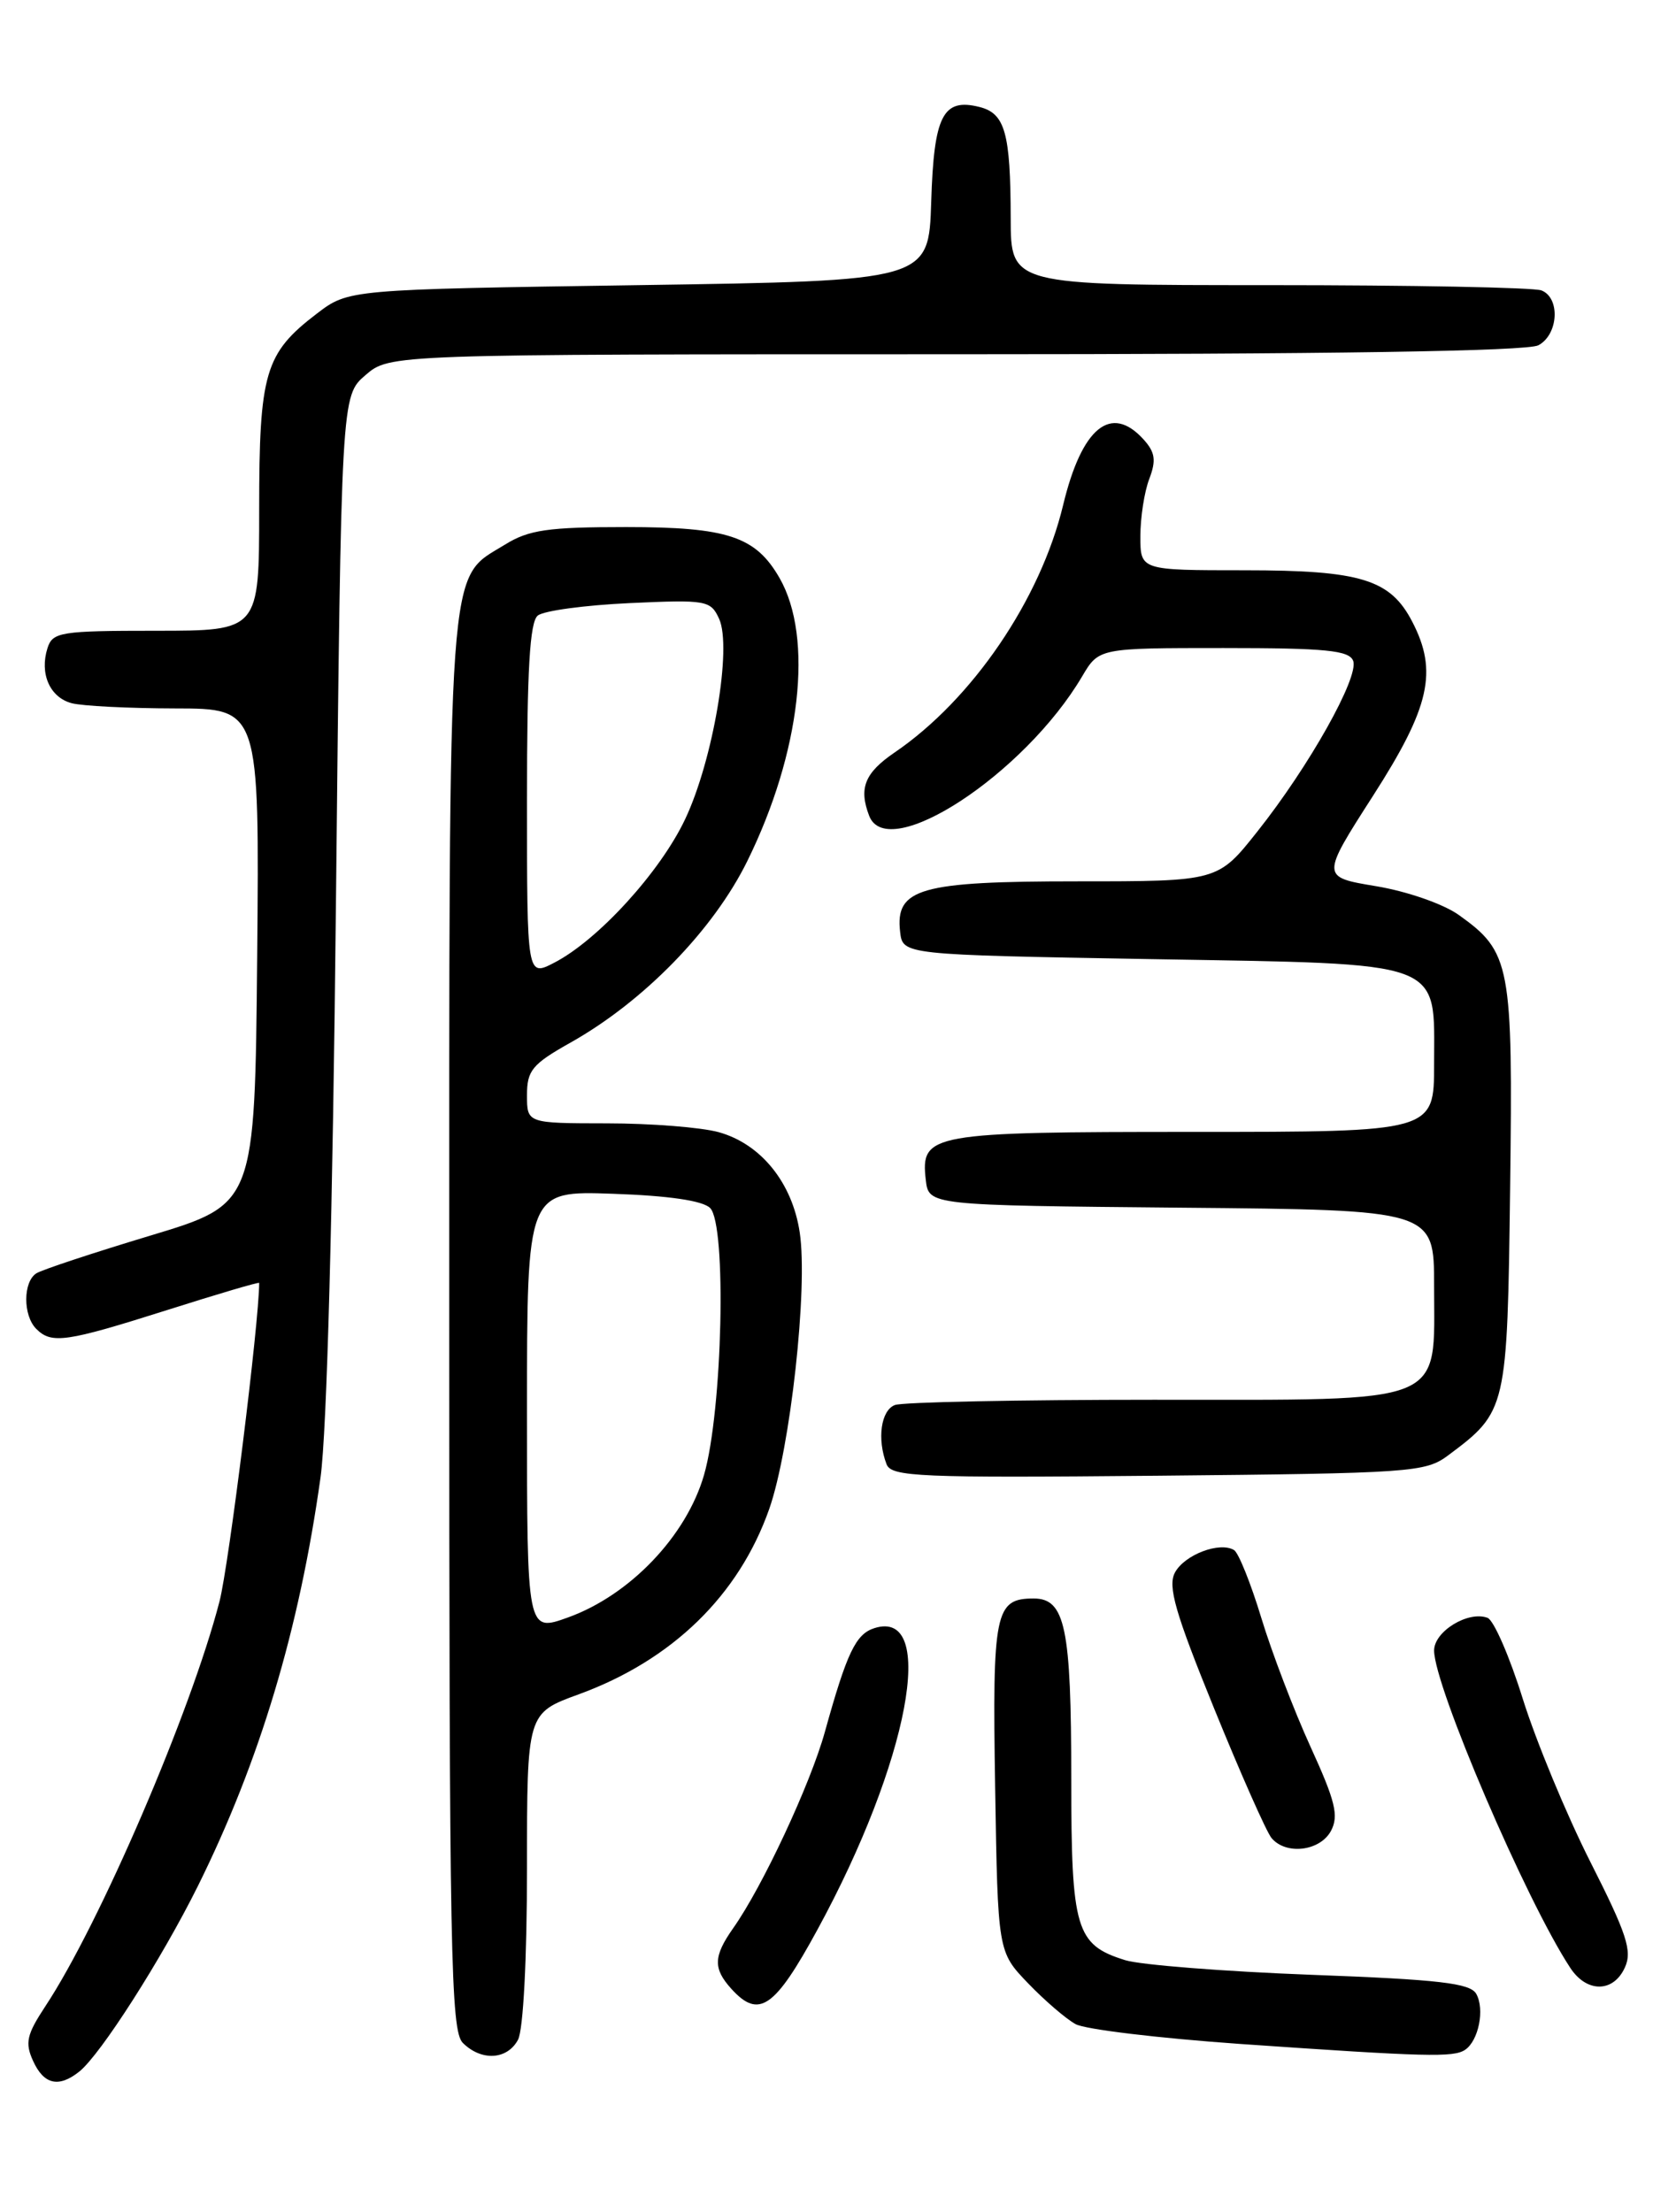 <?xml version="1.0" encoding="UTF-8" standalone="no"?>
<!DOCTYPE svg PUBLIC "-//W3C//DTD SVG 1.1//EN" "http://www.w3.org/Graphics/SVG/1.1/DTD/svg11.dtd" >
<svg xmlns="http://www.w3.org/2000/svg" xmlns:xlink="http://www.w3.org/1999/xlink" version="1.1" viewBox="0 0 194 256">
 <g >
 <path fill="currentColor"
d=" M 9.18 239.75 C 11.65 237.77 18.70 226.74 22.91 218.27 C 30.06 203.85 34.64 188.59 37.10 171.00 C 37.84 165.73 38.52 140.31 38.89 104.16 C 39.50 45.82 39.50 45.82 42.31 43.41 C 45.11 41.00 45.11 41.00 110.62 41.00 C 153.87 41.00 176.79 40.65 178.07 39.96 C 180.40 38.72 180.63 34.46 178.42 33.61 C 177.55 33.27 163.37 33.00 146.92 33.00 C 117.00 33.00 117.00 33.00 116.99 25.25 C 116.97 15.38 116.34 13.12 113.37 12.38 C 109.14 11.32 108.10 13.36 107.79 23.34 C 107.50 32.50 107.50 32.50 73.92 33.00 C 40.34 33.50 40.34 33.50 36.67 36.30 C 30.66 40.89 30.00 43.12 30.00 58.95 C 30.00 73.00 30.00 73.00 18.07 73.00 C 7.01 73.00 6.09 73.15 5.50 75.00 C 4.56 77.95 5.76 80.70 8.28 81.38 C 9.50 81.71 14.89 81.98 20.27 81.99 C 30.03 82.00 30.03 82.00 29.77 110.67 C 29.50 139.35 29.50 139.35 17.47 142.98 C 10.86 144.97 4.90 146.94 4.22 147.36 C 2.66 148.33 2.64 152.24 4.20 153.80 C 5.97 155.57 7.63 155.33 19.34 151.62 C 25.20 149.76 30.00 148.34 30.00 148.48 C 30.00 152.97 26.49 181.16 25.41 185.33 C 22.10 198.12 11.52 222.72 5.25 232.19 C 3.09 235.47 2.87 236.42 3.83 238.52 C 5.07 241.26 6.80 241.65 9.18 239.75 Z  M 59.96 236.07 C 60.57 234.94 61.00 226.65 61.00 216.20 C 61.00 198.27 61.00 198.27 66.99 196.09 C 77.81 192.14 85.52 184.64 89.04 174.64 C 91.48 167.67 93.54 149.08 92.57 142.64 C 91.71 136.88 88.08 132.39 83.19 131.03 C 81.16 130.47 75.34 130.01 70.25 130.01 C 61.00 130.00 61.00 130.00 61.00 126.75 C 61.00 123.89 61.60 123.16 66.01 120.68 C 74.51 115.91 82.58 107.63 86.51 99.64 C 92.69 87.09 94.20 73.80 90.23 66.89 C 87.47 62.08 84.21 61.00 72.46 61.00 C 63.45 61.00 61.21 61.32 58.47 63.02 C 51.70 67.20 52.00 63.02 52.00 153.33 C 52.00 226.11 52.17 235.03 53.57 236.43 C 55.72 238.57 58.71 238.40 59.96 236.07 Z  M 169.59 237.23 C 171.15 236.18 171.88 232.54 170.88 230.76 C 170.19 229.52 166.60 229.10 151.77 228.55 C 141.72 228.17 132.04 227.41 130.25 226.86 C 124.52 225.08 124.00 223.32 124.00 205.84 C 124.00 188.36 123.30 185.00 119.65 185.00 C 115.17 185.00 114.86 186.54 115.19 206.87 C 115.50 225.89 115.50 225.89 119.00 229.53 C 120.92 231.53 123.40 233.66 124.50 234.26 C 125.60 234.87 134.15 235.89 143.50 236.55 C 165.13 238.05 168.26 238.13 169.59 237.23 Z  M 94.63 223.31 C 105.19 203.94 108.55 186.10 101.21 188.43 C 99.05 189.12 98.03 191.26 95.48 200.44 C 93.80 206.49 88.26 218.36 84.87 223.15 C 82.57 226.42 82.53 227.82 84.65 230.17 C 87.84 233.69 89.66 232.44 94.63 223.31 Z  M 188.08 227.71 C 188.96 225.80 188.31 223.82 184.08 215.47 C 181.31 209.99 177.80 201.51 176.27 196.63 C 174.75 191.74 172.91 187.52 172.19 187.24 C 169.96 186.39 166.00 188.80 166.00 191.02 C 166.00 195.13 176.64 219.95 181.75 227.73 C 183.65 230.65 186.75 230.64 188.08 227.71 Z  M 154.06 211.90 C 154.99 210.15 154.58 208.47 151.69 202.15 C 149.77 197.94 147.21 191.24 146.00 187.25 C 144.79 183.26 143.37 179.73 142.85 179.40 C 141.19 178.38 137.11 179.93 136.00 182.00 C 135.15 183.59 136.03 186.65 140.53 197.71 C 143.60 205.26 146.59 212.01 147.18 212.72 C 148.85 214.72 152.79 214.25 154.06 211.90 Z  M 167.62 168.44 C 174.43 163.35 174.47 163.17 174.80 137.48 C 175.13 111.58 174.87 110.18 168.84 105.88 C 167.05 104.61 162.84 103.15 159.27 102.56 C 152.90 101.50 152.90 101.50 158.95 92.07 C 165.52 81.83 166.45 77.70 163.48 71.97 C 160.94 67.05 157.53 66.00 144.05 66.00 C 132.00 66.00 132.00 66.00 132.00 62.07 C 132.00 59.90 132.46 56.91 133.03 55.43 C 133.85 53.27 133.71 52.34 132.37 50.86 C 128.61 46.70 125.22 49.46 123.06 58.45 C 120.43 69.39 112.54 80.97 103.55 87.09 C 100.09 89.45 99.38 91.22 100.61 94.42 C 102.74 99.97 118.59 89.59 125.26 78.28 C 127.20 75.00 127.20 75.00 141.63 75.00 C 153.44 75.00 156.17 75.27 156.63 76.48 C 157.34 78.34 151.53 88.70 145.53 96.25 C 140.97 102.00 140.97 102.00 124.71 102.00 C 106.47 102.00 103.61 102.81 104.19 107.85 C 104.50 110.50 104.50 110.50 133.15 111.00 C 167.64 111.60 166.00 110.99 166.00 123.15 C 166.00 131.00 166.00 131.00 138.19 131.00 C 107.62 131.00 106.55 131.19 107.16 136.55 C 107.50 139.50 107.50 139.50 136.75 139.77 C 166.00 140.03 166.00 140.03 166.00 148.83 C 166.00 162.77 167.89 162.00 133.54 162.00 C 117.93 162.00 104.45 162.27 103.58 162.61 C 101.97 163.23 101.50 166.54 102.62 169.46 C 103.18 170.92 106.39 171.05 134.05 170.79 C 163.36 170.51 164.99 170.40 167.62 168.44 Z  M 61.00 163.36 C 61.00 137.81 61.00 137.81 70.95 138.16 C 77.41 138.38 81.36 138.96 82.20 139.81 C 84.13 141.75 83.64 163.28 81.49 170.71 C 79.45 177.77 72.91 184.62 65.73 187.20 C 61.00 188.90 61.00 188.90 61.00 163.36 Z  M 61.00 92.65 C 61.00 77.53 61.32 71.98 62.25 71.24 C 62.94 70.68 67.71 70.04 72.86 69.80 C 81.79 69.39 82.26 69.48 83.24 71.62 C 84.75 74.94 82.54 87.98 79.31 94.80 C 76.43 100.90 69.23 108.80 64.15 111.42 C 61.00 113.05 61.00 113.05 61.00 92.65 Z "/>
</g>
</svg>